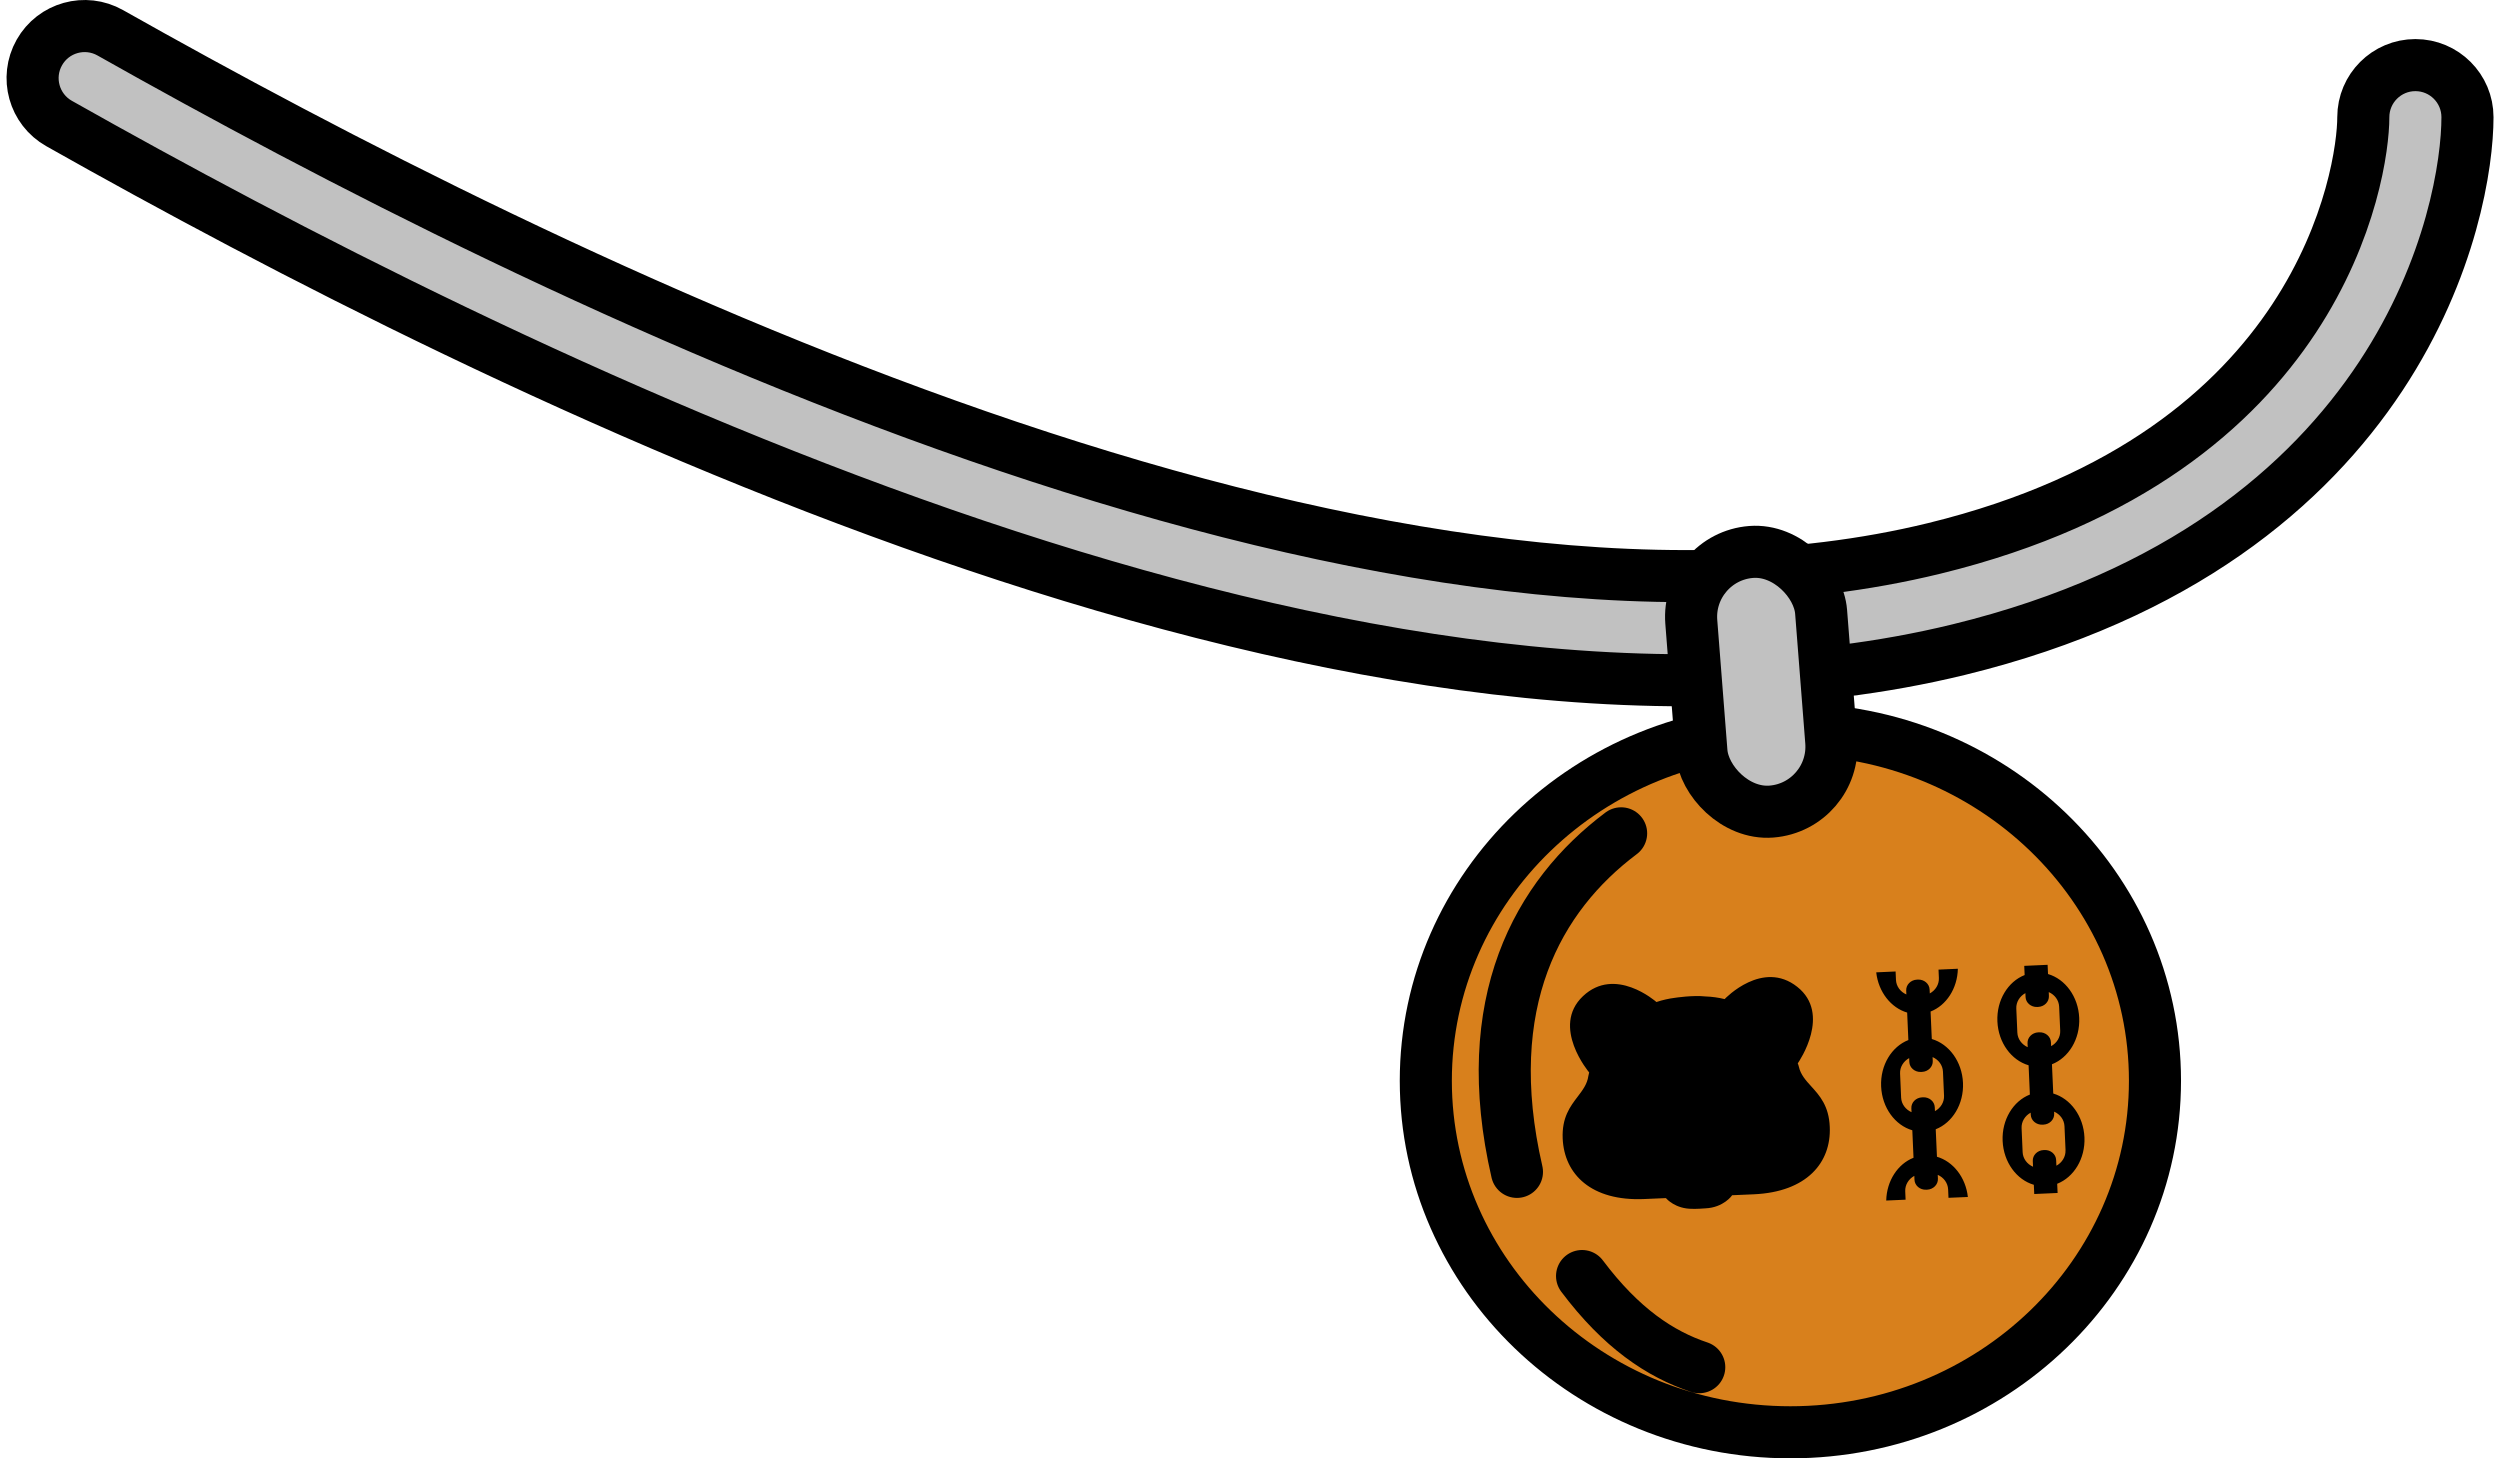 <svg width="96" height="56" viewBox="0 0 96 56" fill="none" xmlns="http://www.w3.org/2000/svg">
<path fill-rule="evenodd" clip-rule="evenodd" d="M1.51 2.017C2.052 1.055 3.272 0.716 4.234 1.259C12.608 5.984 24.738 12.293 37.532 16.736C50.391 21.201 63.602 23.667 74.276 21.058C81.803 19.218 85.87 15.592 88.084 12.243C90.339 8.831 90.751 5.579 90.751 4.5C90.751 3.396 91.647 2.5 92.751 2.5C93.856 2.5 94.751 3.396 94.751 4.5C94.751 6.255 94.165 10.297 91.421 14.449C88.635 18.663 83.702 22.871 75.226 24.943C63.401 27.834 49.278 25.049 36.22 20.515C23.098 15.958 10.728 9.517 2.268 4.742C1.306 4.199 0.967 2.979 1.51 2.017Z" fill="#C1C1C1" stroke="black" stroke-width="2" stroke-linecap="round"/>
<path d="M82.751 41.5C82.751 48.956 76.483 55 68.751 55C61.019 55 54.751 48.956 54.751 41.5C54.751 34.044 61.019 28 68.751 28C76.483 28 82.751 34.044 82.751 41.5Z" fill="#D8801C"/>
<path d="M65.251 52.5C63.751 52 62.251 51 60.751 49M58.251 45C56.751 38.5 59.051 34.4 62.251 32M82.751 41.5C82.751 48.956 76.483 55 68.751 55C61.019 55 54.751 48.956 54.751 41.5C54.751 34.044 61.019 28 68.751 28C76.483 28 82.751 34.044 82.751 41.5Z" stroke="black" stroke-width="2" stroke-linecap="round"/>
<rect x="64.751" y="21.39" width="5" height="10" rx="2.5" transform="rotate(-4.468 64.751 21.39)" fill="#C1C1C1" stroke="black" stroke-width="2" stroke-linecap="round"/>
<path fill-rule="evenodd" clip-rule="evenodd" d="M78.845 41.991L78.795 40.868C79.435 40.617 79.877 39.905 79.842 39.086C79.806 38.268 79.303 37.595 78.644 37.403L78.628 37.049L77.731 37.089L77.746 37.442C77.107 37.693 76.664 38.405 76.7 39.224C76.736 40.042 77.239 40.715 77.898 40.907L77.947 42.031C77.308 42.282 76.865 42.994 76.901 43.813C76.937 44.631 77.44 45.304 78.099 45.496L78.115 45.85L79.012 45.81L78.996 45.457C79.636 45.206 80.078 44.493 80.043 43.675C80.007 42.856 79.504 42.186 78.845 41.991ZM77.466 39.652L77.426 38.728C77.415 38.48 77.557 38.255 77.775 38.136L77.781 38.286C77.791 38.507 77.992 38.678 78.23 38.668L78.265 38.666C78.503 38.656 78.688 38.468 78.678 38.247L78.672 38.096C78.9 38.196 79.06 38.406 79.071 38.656L79.112 39.58C79.123 39.828 78.981 40.054 78.763 40.173L78.756 40.022C78.747 39.802 78.545 39.63 78.308 39.641L78.27 39.642C78.033 39.653 77.847 39.841 77.857 40.062L77.864 40.212C77.64 40.112 77.477 39.902 77.466 39.652ZM79.315 44.171C79.326 44.419 79.184 44.644 78.966 44.763L78.956 44.543C78.947 44.322 78.746 44.151 78.508 44.161L78.472 44.163C78.235 44.173 78.049 44.361 78.059 44.582L78.069 44.803C77.841 44.703 77.68 44.493 77.669 44.243L77.629 43.319C77.618 43.071 77.76 42.845 77.978 42.726L77.981 42.806C77.991 43.027 78.192 43.198 78.43 43.188L78.468 43.186C78.705 43.176 78.89 42.988 78.881 42.767L78.877 42.687C79.105 42.786 79.266 42.997 79.276 43.247L79.317 44.171L79.315 44.171ZM74.379 44.419L74.332 43.364C74.972 43.112 75.414 42.4 75.379 41.582C75.343 40.763 74.84 40.09 74.181 39.898L74.134 38.843C74.737 38.608 75.165 37.961 75.182 37.2L74.439 37.233L74.453 37.555C74.464 37.803 74.322 38.029 74.104 38.148L74.097 37.998C74.088 37.777 73.886 37.606 73.649 37.616L73.611 37.618C73.374 37.628 73.188 37.816 73.198 38.037L73.205 38.187C72.977 38.088 72.816 37.877 72.805 37.627L72.791 37.305L72.047 37.338C72.131 38.093 72.614 38.7 73.235 38.883L73.281 39.938C72.644 40.187 72.199 40.899 72.235 41.719C72.271 42.54 72.774 43.211 73.433 43.403L73.479 44.458C72.877 44.694 72.448 45.341 72.431 46.101L73.175 46.068L73.161 45.746C73.15 45.498 73.292 45.272 73.51 45.153L73.516 45.304C73.526 45.525 73.727 45.696 73.965 45.685L74.002 45.684C74.24 45.673 74.425 45.485 74.416 45.264L74.409 45.114C74.637 45.214 74.797 45.424 74.808 45.674L74.822 45.996L75.566 45.964C75.483 45.208 74.999 44.601 74.379 44.419ZM73.003 42.148L72.963 41.224C72.952 40.976 73.094 40.75 73.312 40.631L73.318 40.782C73.328 41.002 73.529 41.173 73.766 41.163L73.804 41.161C74.042 41.151 74.227 40.963 74.218 40.742L74.211 40.592C74.439 40.691 74.599 40.901 74.61 41.152L74.651 42.076C74.662 42.324 74.52 42.549 74.302 42.668L74.295 42.518C74.286 42.297 74.085 42.126 73.847 42.136L73.809 42.138C73.572 42.148 73.386 42.336 73.396 42.557L73.403 42.708C73.177 42.608 73.014 42.398 73.003 42.148ZM69.034 40.834C69.053 40.874 69.065 40.916 69.076 40.961C69.145 41.269 69.341 41.485 69.555 41.72C69.874 42.072 70.232 42.467 70.263 43.273C70.323 44.646 69.377 45.772 67.347 45.861L66.515 45.897C66.513 45.903 66.19 46.37 65.486 46.401C65.134 46.428 64.98 46.419 64.98 46.419C64.34 46.422 64.001 46.042 63.972 46.009C63.971 46.008 63.97 46.007 63.97 46.007L63.138 46.043C61.108 46.132 60.067 45.094 60.007 43.72C59.972 42.914 60.294 42.49 60.582 42.112C60.775 41.858 60.952 41.626 60.994 41.313C61.001 41.27 61.011 41.226 61.024 41.182C61.018 41.175 59.545 39.427 60.786 38.253C62.016 37.09 63.569 38.445 63.606 38.477C63.606 38.478 63.607 38.478 63.607 38.478C63.841 38.399 64.079 38.346 64.316 38.316C64.316 38.316 65.001 38.209 65.496 38.264L65.499 38.264C65.739 38.273 65.982 38.305 66.225 38.365C66.225 38.365 66.225 38.365 66.226 38.365C66.259 38.33 67.688 36.843 69.015 37.895C70.328 38.933 69.094 40.745 69.036 40.83C69.035 40.832 69.034 40.833 69.034 40.834Z" fill="black"/>
</svg>
